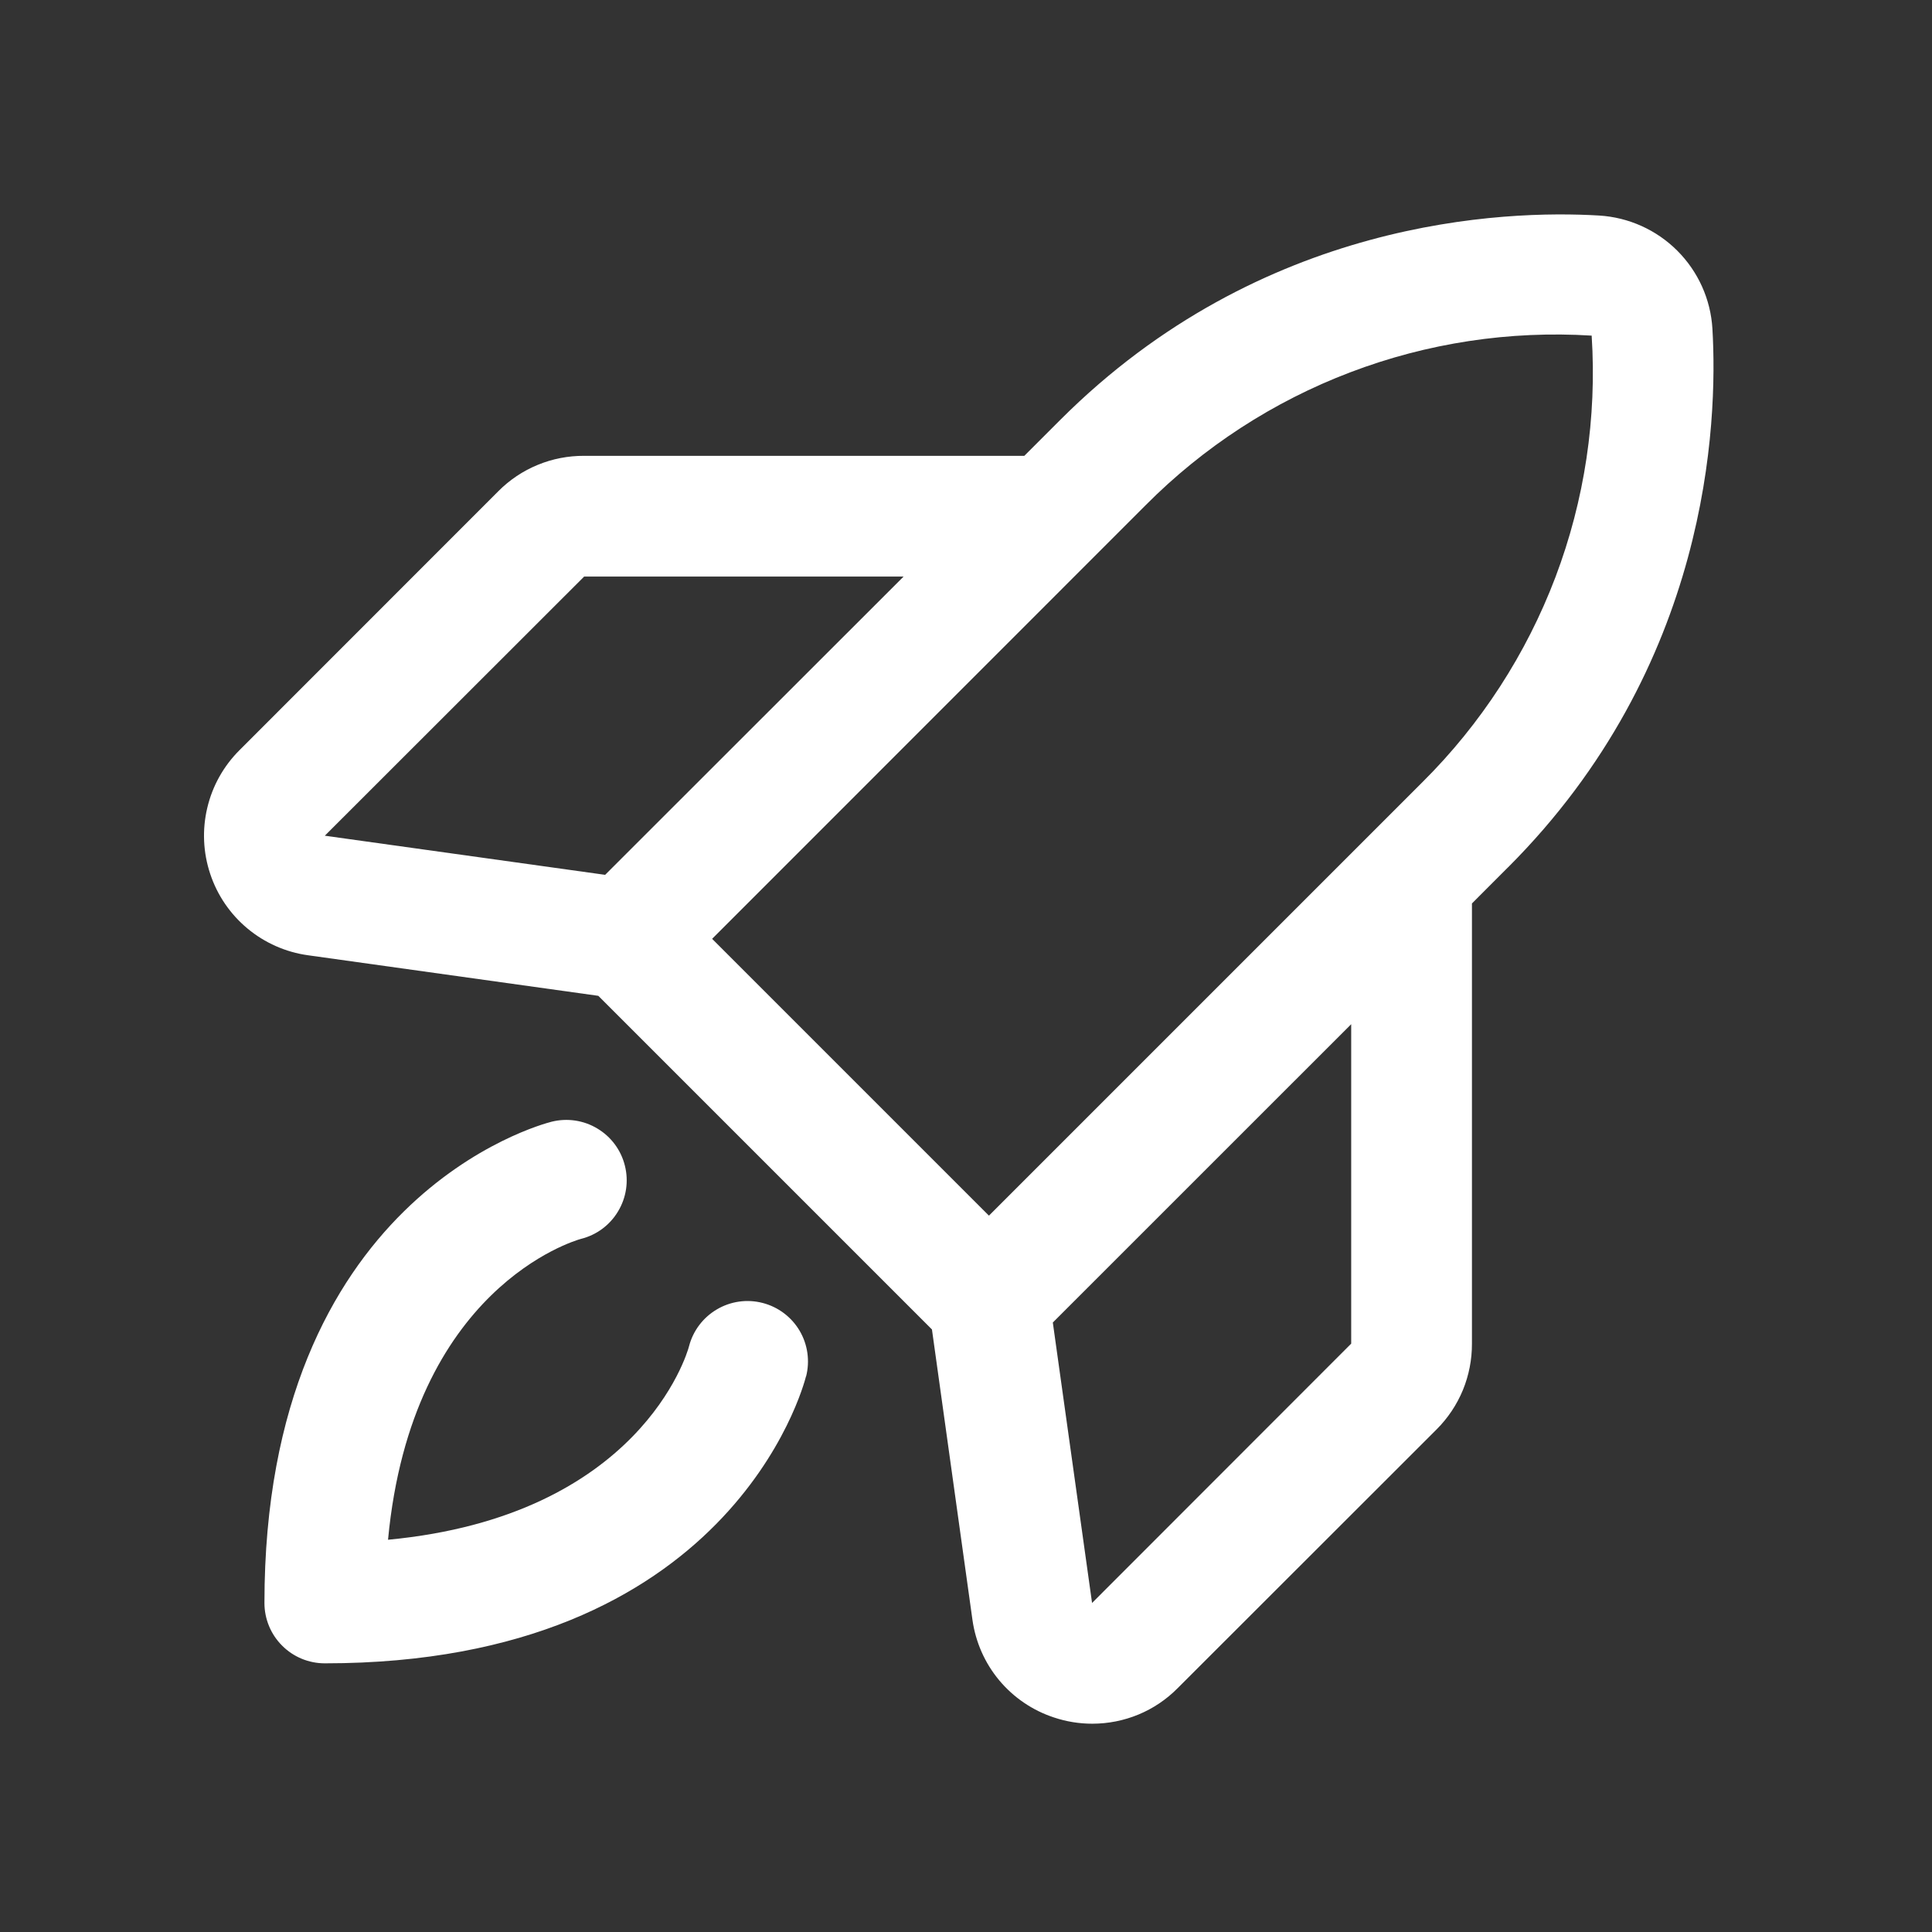 <svg xmlns="http://www.w3.org/2000/svg" width="32" height="32" viewBox="0 0 32 32" fill="none">
<rect x="0" y="0" width="32" height="32" fill="#333333" stroke="none"/>
<g id="RocketLaunch">
<path id="Vector" d="M13.351 22.793C13.302 22.986 12.083 27.55 5.38 27.55C5.114 27.55 4.86 27.445 4.673 27.257C4.485 27.07 4.38 26.815 4.38 26.55C4.38 19.846 8.943 18.628 9.137 18.579C9.395 18.515 9.667 18.555 9.894 18.692C10.122 18.828 10.286 19.049 10.35 19.307C10.415 19.564 10.374 19.837 10.237 20.064C10.101 20.292 9.88 20.456 9.622 20.52C9.51 20.551 6.82 21.337 6.427 25.503C10.592 25.11 11.38 22.425 11.412 22.3C11.478 22.043 11.644 21.823 11.873 21.688C12.101 21.553 12.374 21.514 12.632 21.581C12.889 21.647 13.109 21.813 13.244 22.041C13.379 22.27 13.417 22.543 13.351 22.8V22.793ZM24.976 14.367L24.38 14.964V22.255C24.381 22.519 24.33 22.78 24.23 23.024C24.129 23.268 23.981 23.489 23.795 23.675L19.505 27.962C19.32 28.149 19.1 28.297 18.857 28.398C18.615 28.498 18.355 28.55 18.092 28.55C17.875 28.55 17.66 28.515 17.455 28.446C17.102 28.33 16.788 28.116 16.55 27.831C16.312 27.546 16.159 27.199 16.107 26.831L15.436 22.02L9.91 16.494L5.101 15.822C4.732 15.771 4.385 15.617 4.099 15.379C3.813 15.141 3.599 14.828 3.482 14.475C3.364 14.122 3.347 13.743 3.433 13.381C3.518 13.019 3.703 12.688 3.967 12.425L8.255 8.135C8.441 7.948 8.662 7.8 8.906 7.7C9.15 7.599 9.411 7.549 9.675 7.55H16.966L17.562 6.954C20.897 3.62 24.916 3.476 26.488 3.57C26.976 3.6 27.436 3.807 27.781 4.152C28.127 4.498 28.334 4.957 28.363 5.445C28.455 7.014 28.311 11.033 24.977 14.367H24.976ZM5.38 13.842L10.023 14.49L14.966 9.55H9.675L5.38 13.842ZM11.795 15.55L16.38 20.135L23.561 12.954C24.529 11.992 25.279 10.835 25.763 9.56C26.246 8.284 26.451 6.92 26.363 5.559C25.003 5.474 23.64 5.681 22.366 6.166C21.092 6.65 19.936 7.401 18.975 8.368L11.795 15.55ZM22.38 16.964L17.438 21.905L18.088 26.55L22.38 22.255V16.964Z" fill="#ffffff"/>
</g>
</svg>